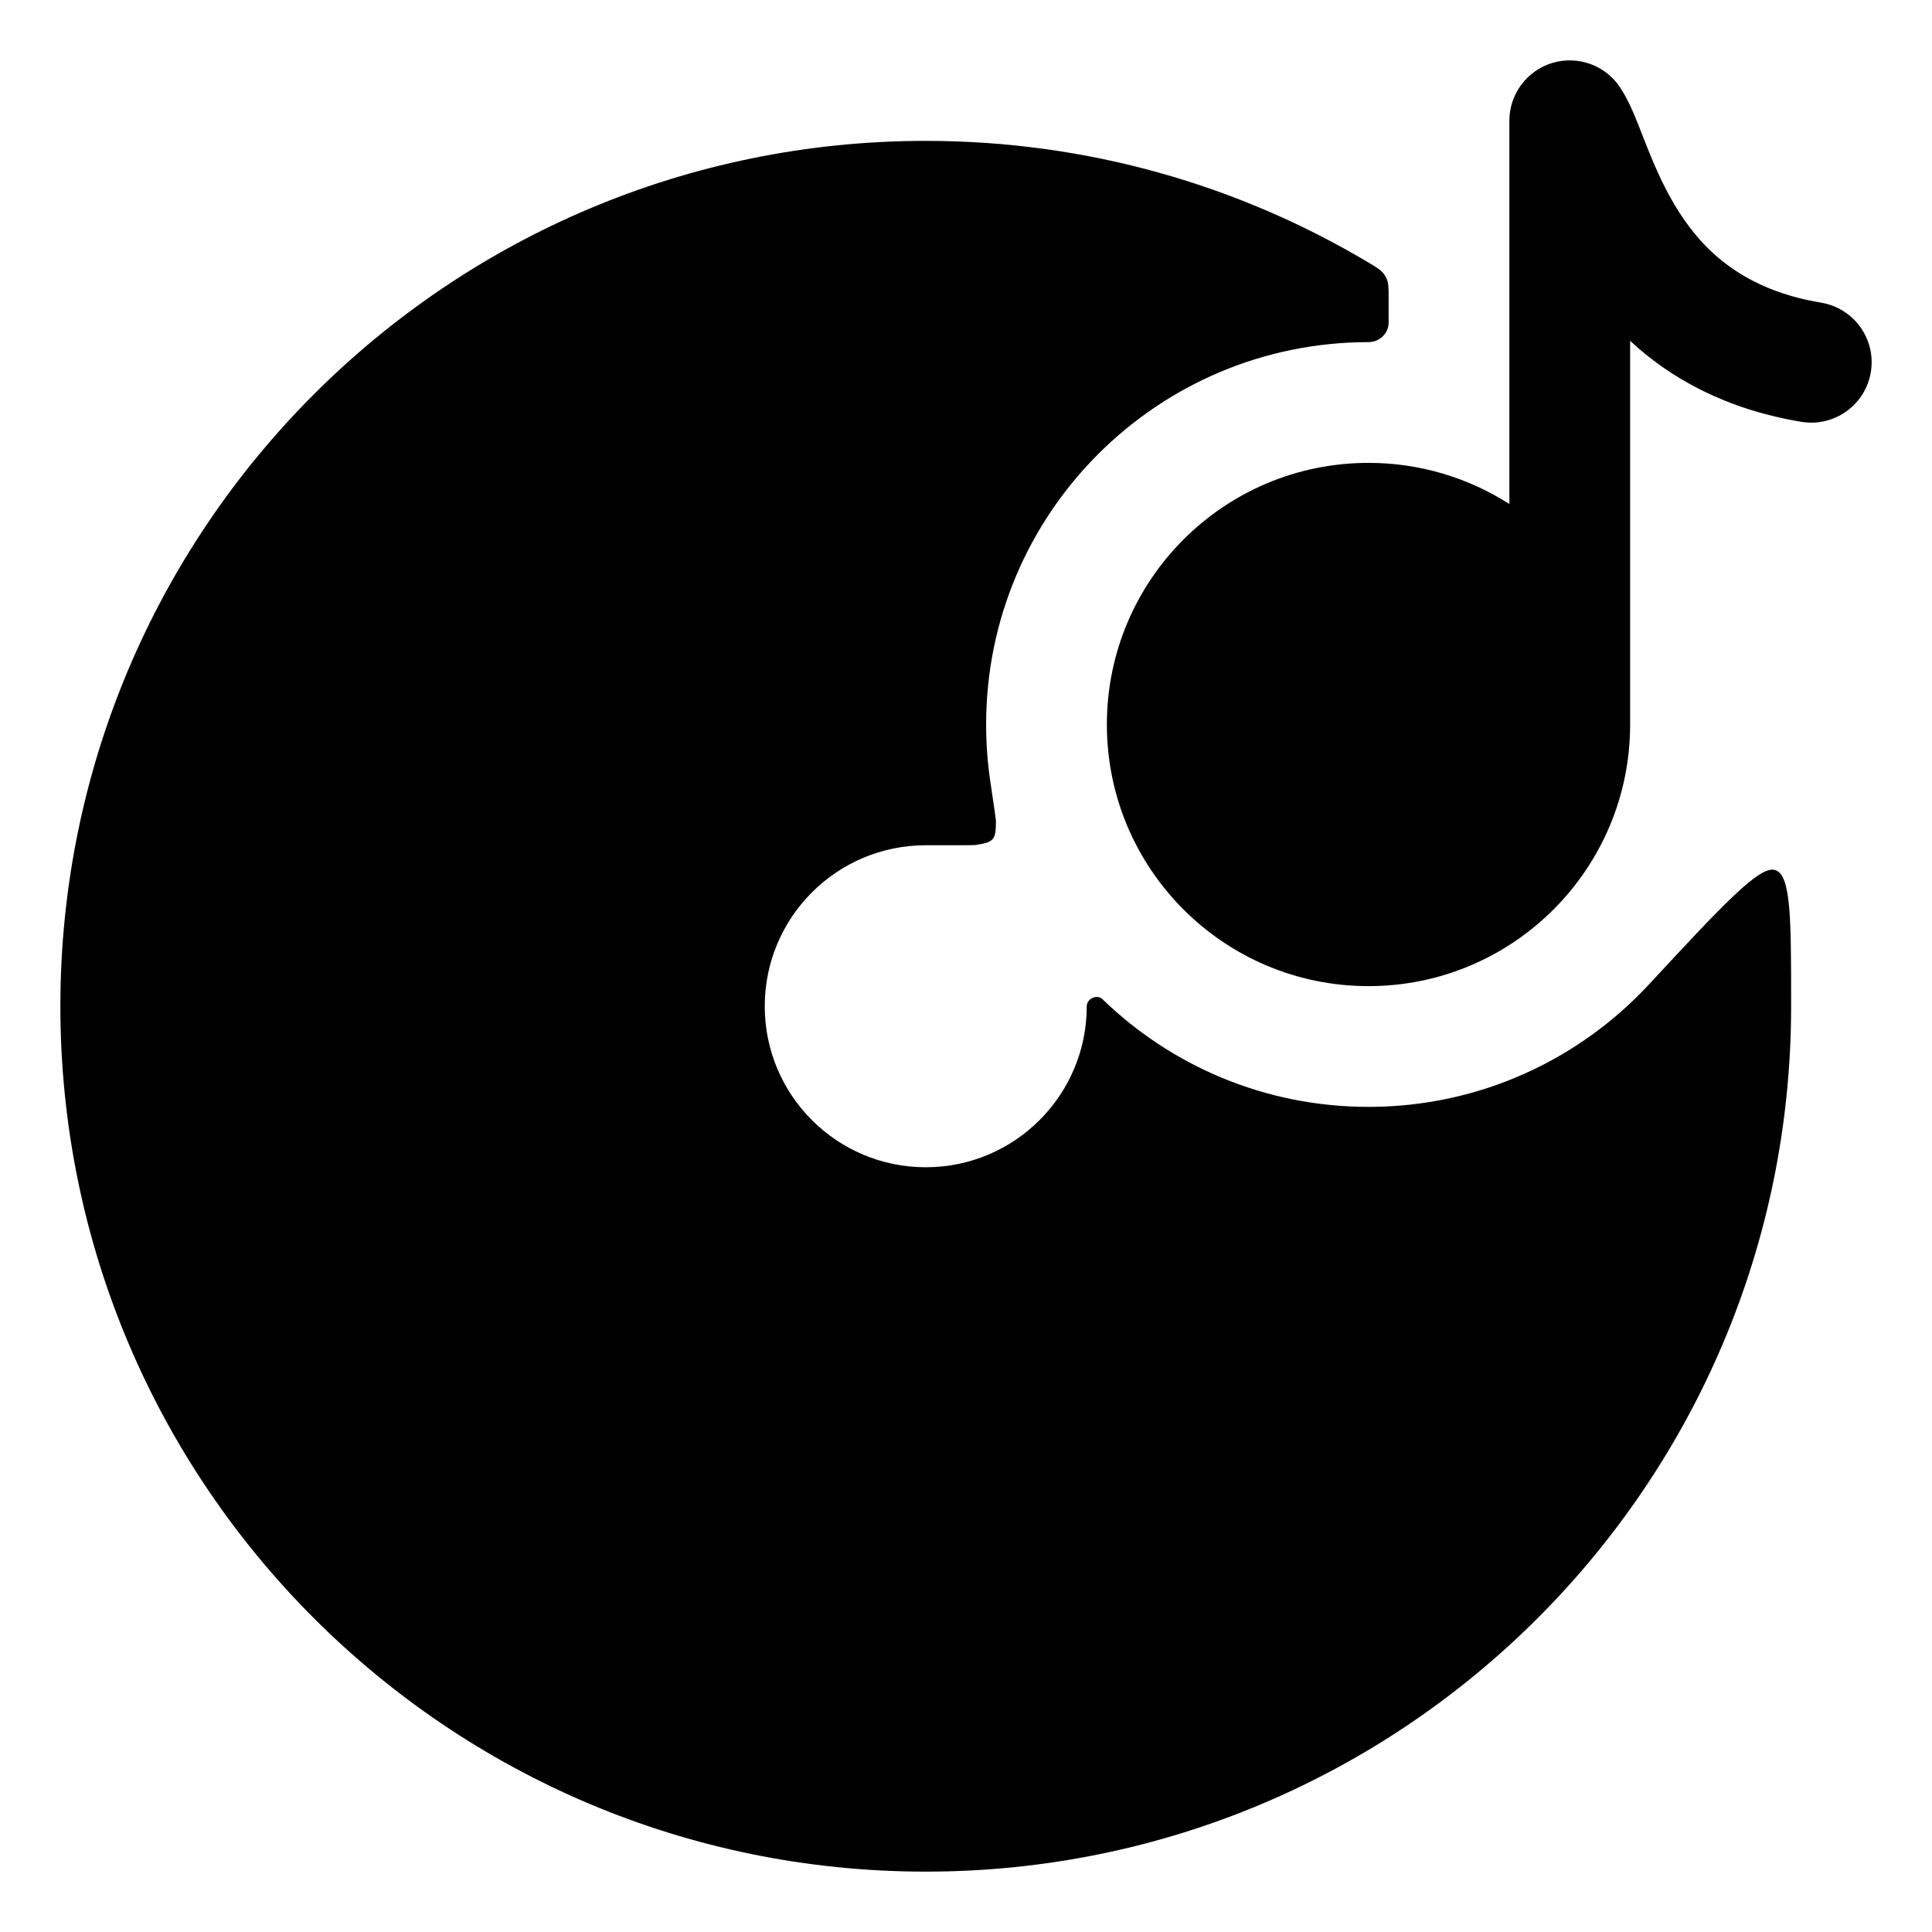 <svg width="24" height="24" viewBox="0 0 24 24" xmlns="http://www.w3.org/2000/svg">
    <path d="M19.283 0.782C19.599 0.687 19.941 0.809 20.124 1.084C20.21 1.213 20.274 1.36 20.319 1.469C20.347 1.536 20.379 1.619 20.411 1.701L20.411 1.701C20.431 1.751 20.451 1.801 20.468 1.845C20.572 2.104 20.691 2.374 20.857 2.633C21.171 3.125 21.668 3.601 22.623 3.76C23.032 3.828 23.308 4.215 23.24 4.623C23.172 5.032 22.785 5.308 22.377 5.24C21.434 5.083 20.751 4.699 20.25 4.234V9C20.25 10.795 18.795 12.25 17 12.25C15.205 12.25 13.75 10.795 13.75 9C13.75 7.205 15.205 5.75 17 5.75C17.644 5.75 18.245 5.938 18.75 6.261V1.5C18.75 1.17 18.966 0.878 19.283 0.782Z"/>
    <path fill-rule="evenodd" clip-rule="evenodd" d="M17.228 3.468C17.25 3.522 17.25 3.583 17.25 3.704V4.007C17.25 4.143 17.136 4.25 17 4.25C14.377 4.25 12.25 6.377 12.25 9C12.25 9.238 12.267 9.472 12.301 9.701C12.348 10.019 12.372 10.179 12.372 10.201C12.371 10.435 12.348 10.462 12.117 10.497C12.094 10.5 11.896 10.5 11.5 10.5C10.395 10.5 9.5 11.396 9.5 12.5C9.5 13.605 10.395 14.5 11.5 14.5C12.604 14.5 13.5 13.605 13.5 12.5C13.5 12.406 13.628 12.347 13.695 12.412C14.55 13.241 15.716 13.75 17 13.75C18.376 13.75 19.615 13.165 20.483 12.23C21.406 11.235 21.868 10.737 22.058 10.81L22.061 10.811C22.25 10.887 22.25 11.425 22.25 12.5C22.25 18.437 17.437 23.25 11.5 23.25C5.563 23.25 0.75 18.437 0.75 12.5C0.75 6.563 5.563 1.75 11.5 1.75C13.512 1.75 15.394 2.303 17.004 3.264C17.104 3.324 17.154 3.354 17.189 3.401C17.205 3.421 17.218 3.445 17.228 3.468Z"/>
</svg>
